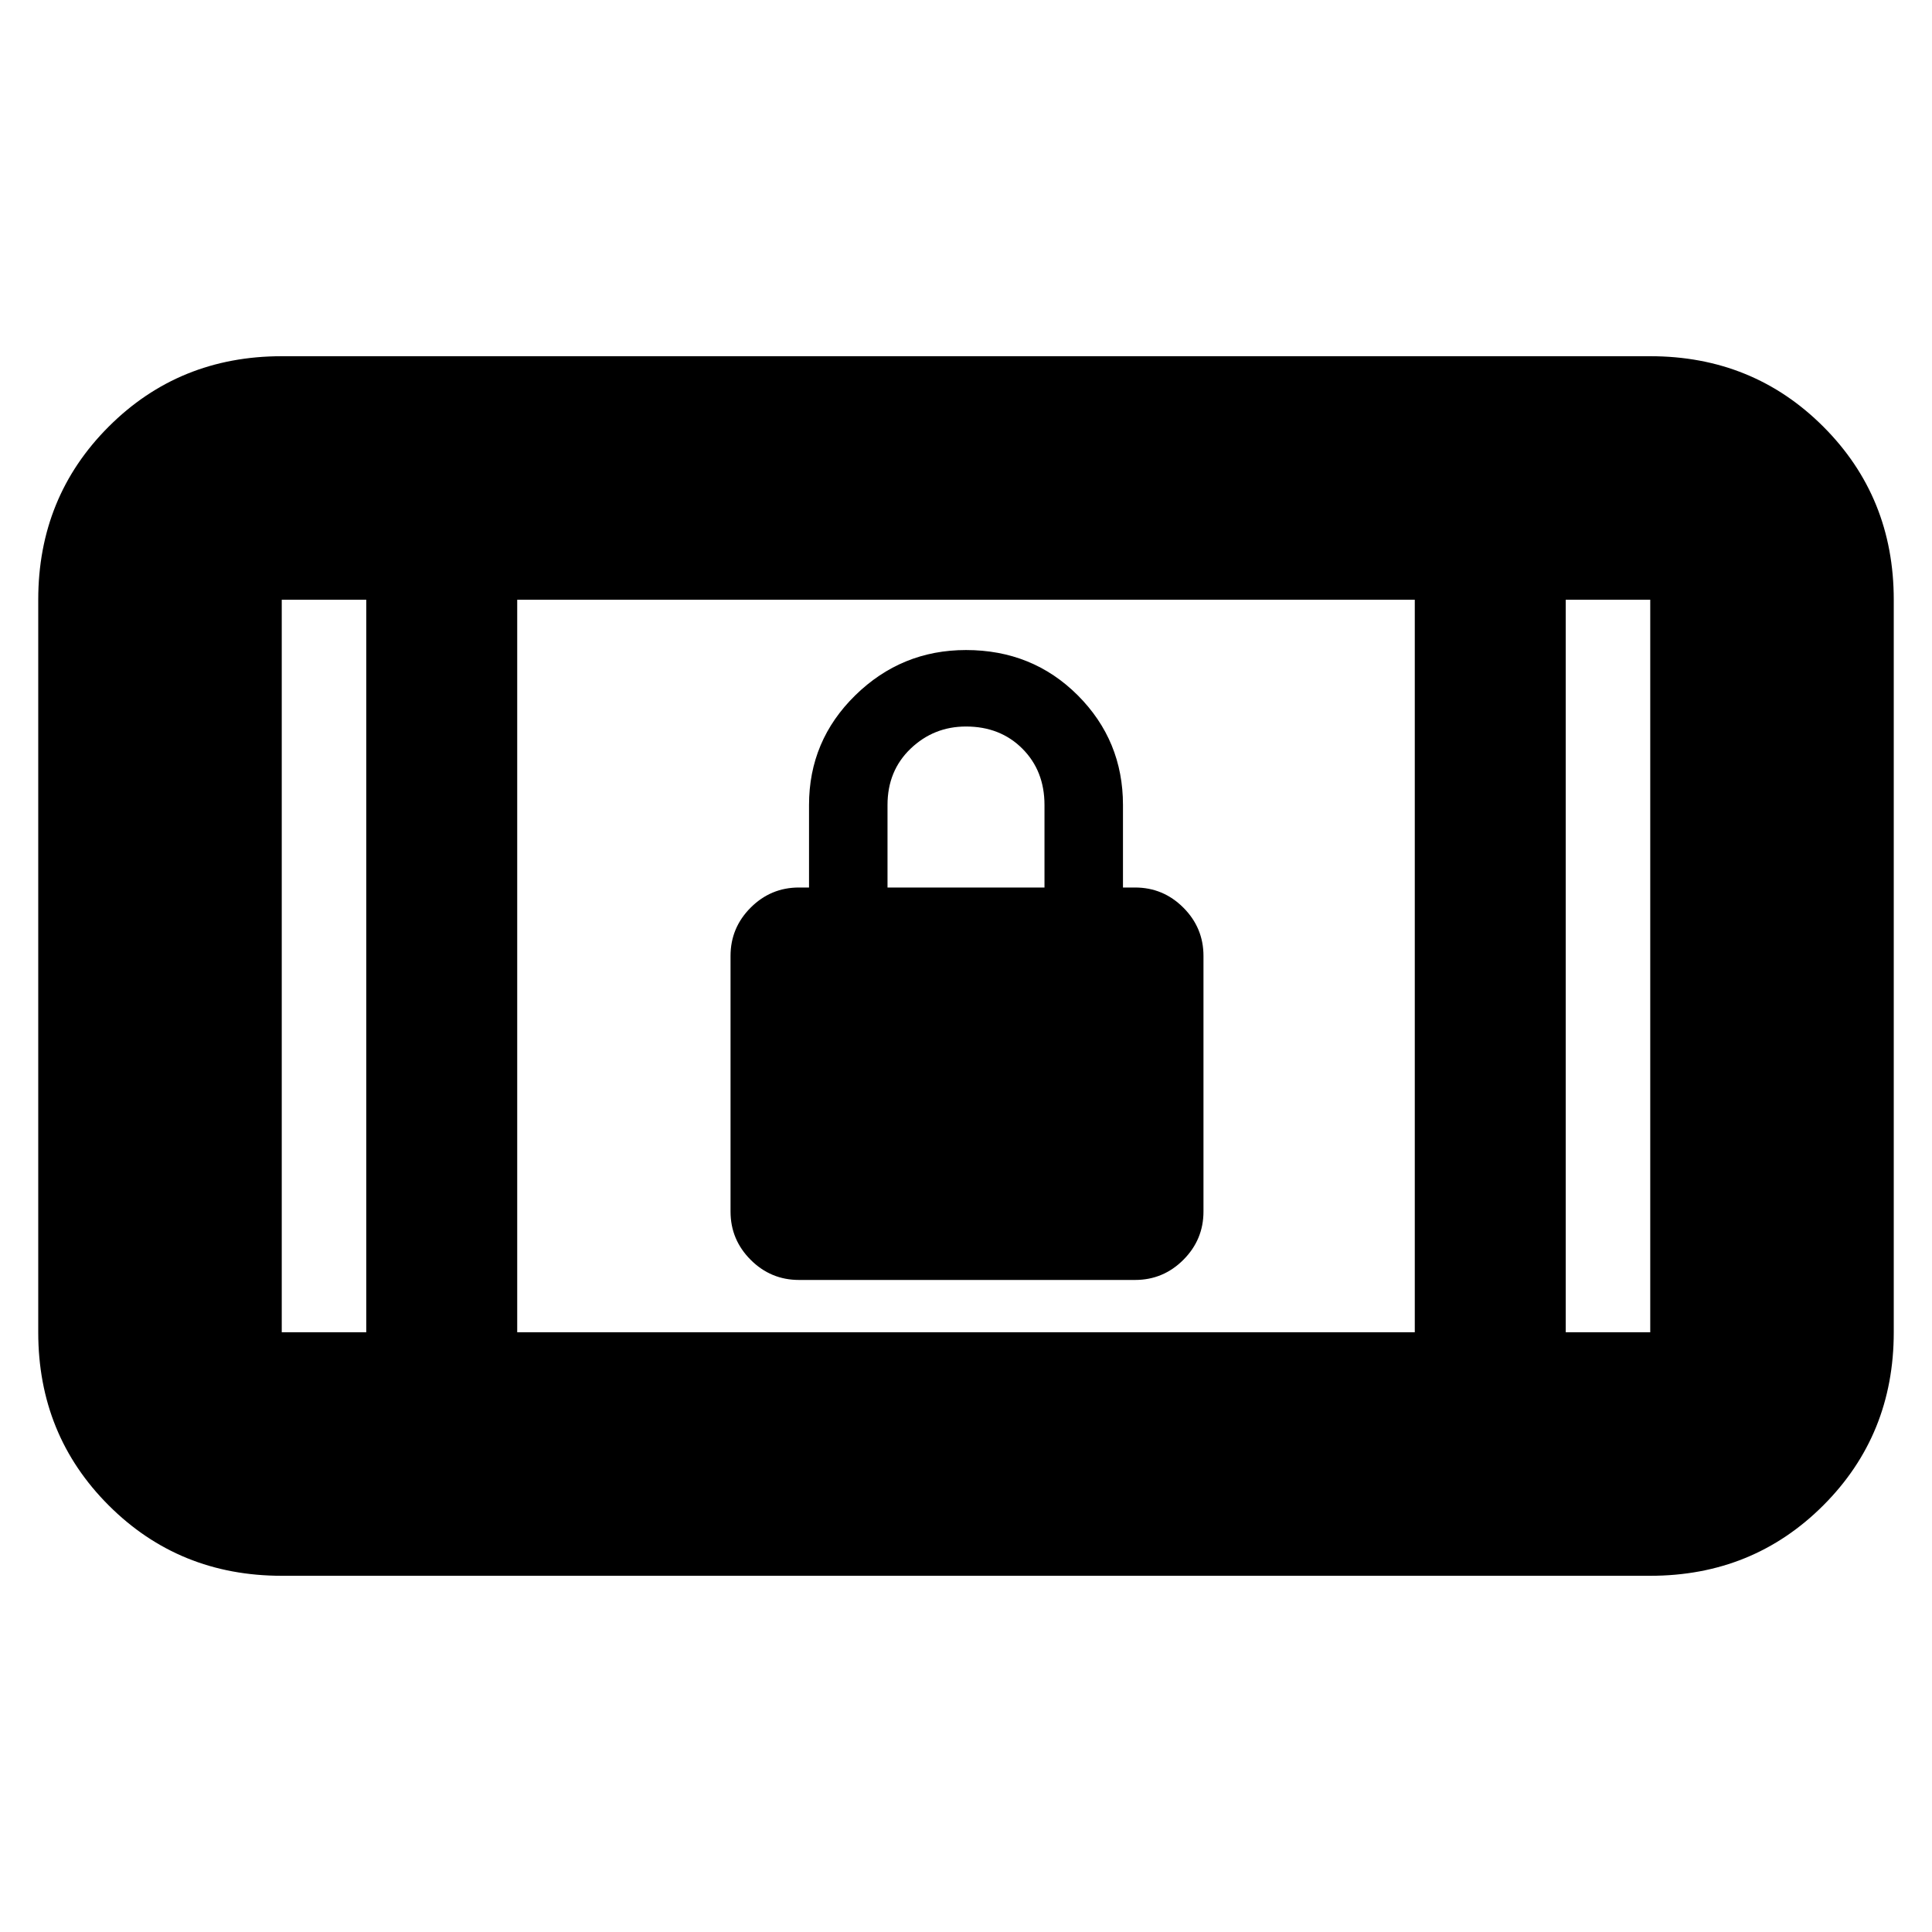 <svg xmlns="http://www.w3.org/2000/svg" height="24" width="24"><path d="M9.925 15.9q-.35 0-.6-.25t-.25-.6v-3.175q0-.35.25-.6t.6-.25h.125V10q0-.8.575-1.363.575-.562 1.375-.562.825 0 1.388.562.562.563.562 1.363v1.025h.15q.35 0 .6.25t.25.6v3.175q0 .35-.25.6t-.6.25Zm1.1-4.875h1.95V10q0-.425-.275-.7-.275-.275-.7-.275-.4 0-.688.275-.287.275-.287.7ZM3.5 19.575q-1.275 0-2.15-.875t-.875-2.15v-9.1q0-1.275.875-2.15t2.15-.875h17q1.275 0 2.15.875t.875 2.15v9.1q0 1.275-.875 2.15t-2.15.875Zm2.925-3.025h11.15v-9.1H6.425Zm-1.875 0v-9.1H3.5v9.1Zm14.9 0h1.05v-9.1h-1.05Zm1.05-9.1h-1.05 1.05Zm-17 0h1.05H3.5Z"/></svg>